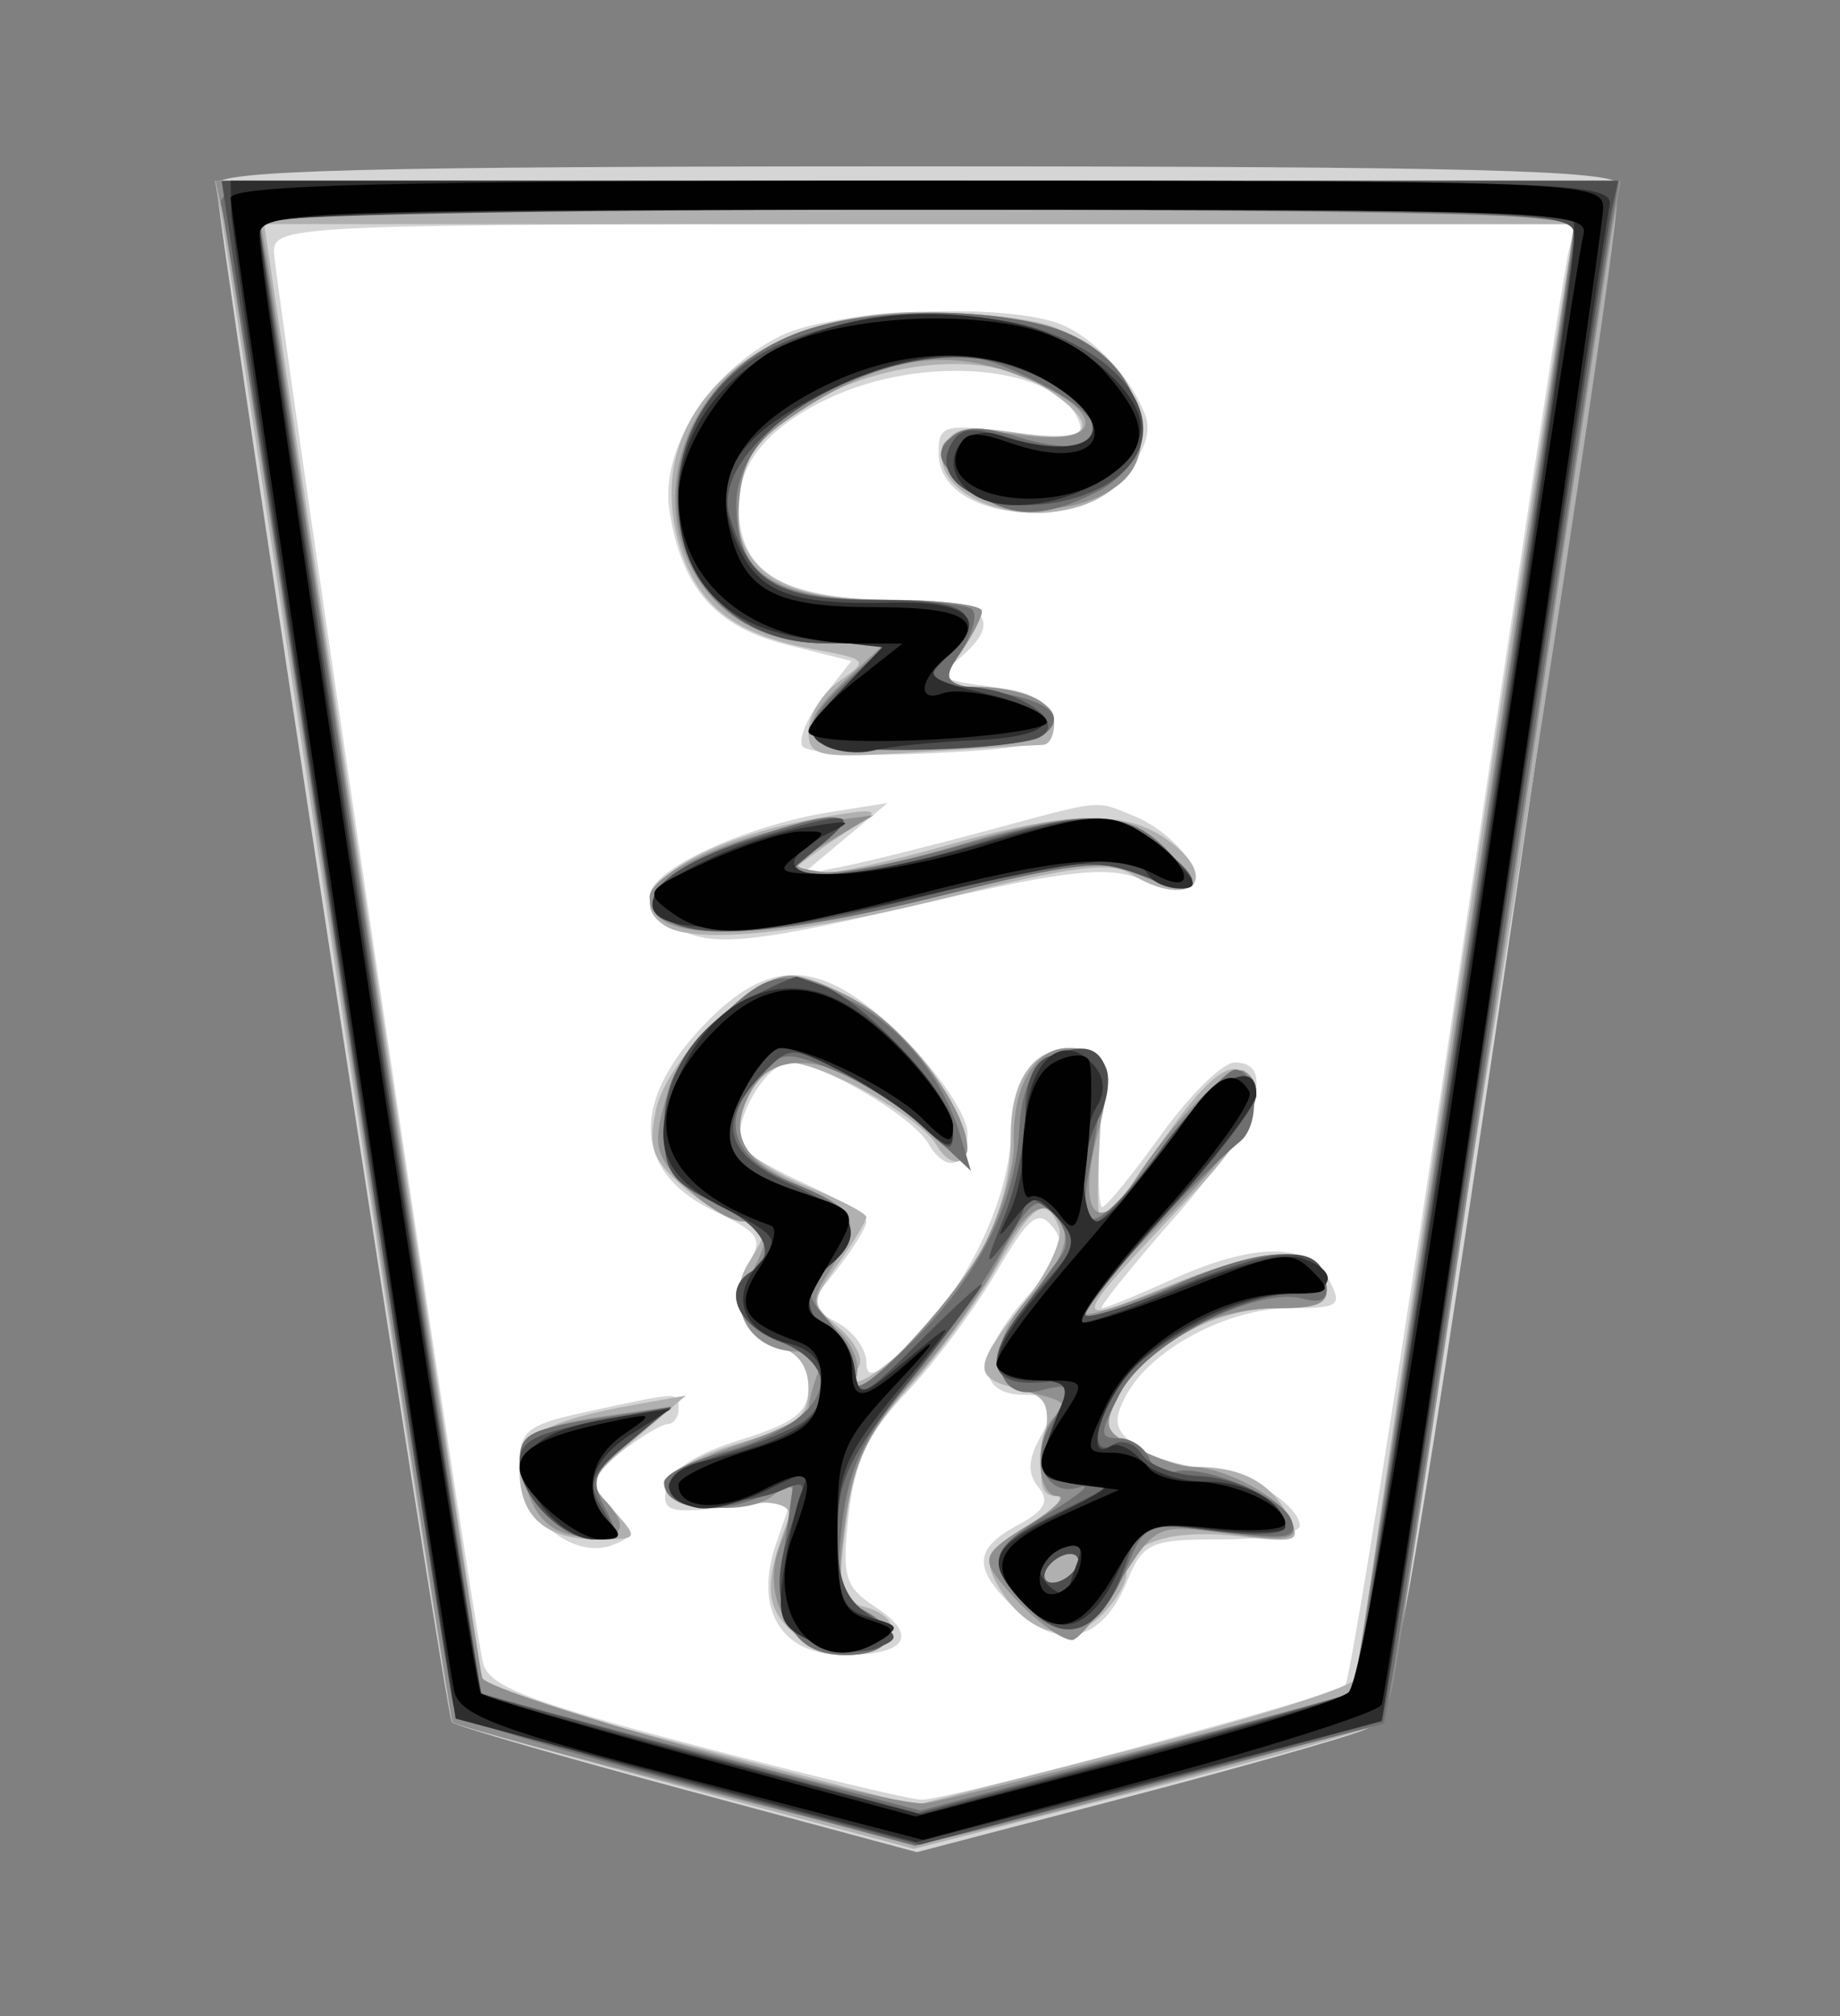 <?xml version="1.0" encoding="UTF-8" standalone="no"?>
<!-- Created with Inkscape (http://www.inkscape.org/) -->

<svg
   viewBox="0 0 35.35 38.72"
   id="svg3831"
   version="1.1"
   inkscape:version="1.3.2 (091e20e, 2023-11-25, custom)"
   sodipodi:docname="Uma.svg"
   xmlns:inkscape="http://www.inkscape.org/namespaces/inkscape"
   xmlns:sodipodi="http://sodipodi.sourceforge.net/DTD/sodipodi-0.dtd"
   xmlns="http://www.w3.org/2000/svg"
   xmlns:svg="http://www.w3.org/2000/svg"
   xmlns:rdf="http://www.w3.org/1999/02/22-rdf-syntax-ns#"
   xmlns:cc="http://creativecommons.org/ns#"
   xmlns:dc="http://purl.org/dc/elements/1.1/">
  <rect x="0" y="0" width="35.35" height="38.72" fill="#808080" stroke="none"/>
  <defs
     id="defs3833" />
  <sodipodi:namedview
     id="base"
     pagecolor="#ffffff"
     bordercolor="#666666"
     borderopacity="1.0"
     inkscape:pageopacity="0.0"
     inkscape:pageshadow="2"
     inkscape:zoom="14.178719"
     inkscape:cx="17.667322"
     inkscape:cy="19.36"
     inkscape:document-units="px"
     inkscape:current-layer="layer1"
     showgrid="false"
     inkscape:window-width="1292"
     inkscape:window-height="745"
     inkscape:window-x="-8"
     inkscape:window-y="-8"
     inkscape:window-maximized="1"
     fit-margin-top="0"
     fit-margin-left="0"
     fit-margin-right="0"
     fit-margin-bottom="0"
     inkscape:showpageshadow="0"
     inkscape:pagecheckerboard="1"
     inkscape:deskcolor="#d1d1d1" />
  <g
     inkscape:label="Layer 1"
     inkscape:groupmode="layer"
     id="layer1"
     transform="matrix(-0.647,0,0,-0.647,295.012,442.724)">
    <path
       sodipodi:nodetypes="cccccc"
       inkscape:connector-curvature="0"
       id="path3885"
       d="m 425.274,573.045 30.431,-9.218 31.441,8.839 16.415,104.046 -94.07,-0.505 z"
       style="fill:#ffffff;fill-opacity:1;stroke:none"
       transform="matrix(0.429,0,0,0.429,232.893,387.992)" />
    <path
       inkscape:connector-curvature="0"
       id="path3864"
       d="m 628.037,693.013 c -0.02,-0.688 3.458,-24.819 7.729,-53.626 7.052,-47.566 7.95,-52.458 9.786,-53.276 1.112,-0.495 8.546,-2.607 16.521,-4.693 l 14.5,-3.793 15.86,4.262 c 8.723,2.344 16.068,4.47 16.322,4.724 0.435,0.435 16.257,103.726 16.299,106.401 0.015,0.983 -10.337,1.25 -48.481,1.25 -38.114,0 -48.508,-0.268 -48.536,-1.25 z m 93.036,-4.633 c 0,-1.95 -13.643,-94.073 -14.457,-97.617 -0.378,-1.648 -2.973,-2.662 -14.751,-5.762 -7.861,-2.069 -14.893,-3.757 -15.627,-3.75 -1.98,0.018 -28.56,7.181 -29.303,7.897 -0.351,0.338 -3.845,22.215 -7.764,48.615 -3.919,26.4 -7.353,49.013 -7.631,50.25 l -0.506,2.25 h 45.019 c 43.422,0 45.019,-0.067 45.019,-1.883 z m -54.5,-5.062 c -2.325,-0.952 -4.92,-3.779 -5.838,-6.36 -0.946,-2.662 3.486,-6.694 7.358,-6.694 4.227,0 6.98,1.642 6.98,4.164 0,1.94 -0.375,2.044 -5.099,1.417 -3.956,-0.525 -5.003,-0.385 -4.671,0.621 1.327,4.02 10.813,4.924 17.534,1.67 4.905,-2.374 6.815,-5.43 5.835,-9.334 -0.811,-3.232 -4.025,-4.538 -11.164,-4.538 -5.772,0 -7.063,-1.414 -3.77,-4.128 1.483,-1.222 1.237,-1.427 -2.25,-1.872 -2.976,-0.38 -3.915,-0.948 -3.915,-2.365 0,-1.637 1.002,-1.913 8.189,-2.253 4.504,-0.213 8.435,0.011 8.736,0.498 0.301,0.487 -0.339,2.012 -1.422,3.389 l -1.969,2.503 4.466,1.125 c 4.938,1.243 7.272,3.9 8.126,9.248 0.679,4.256 -2.712,9.625 -7.647,12.104 -3.701,1.859 -15.694,2.356 -19.48,0.806 z m -5.035,-34.006 c -2.553,-1.035 -4.972,-3.875 -4.07,-4.777 0.374,-0.374 2.008,-0.179 3.631,0.433 2.431,0.918 5.197,0.589 15.712,-1.866 10.128,-2.365 13.329,-2.764 15.511,-1.934 1.512,0.576 2.75,1.749 2.75,2.607 0,1.8 -6.604,4.872 -12.486,5.806 l -3.986,0.633 2.986,-2.488 2.986,-2.488 -3,0.607 c -1.65,0.334 -6.179,1.465 -10.064,2.512 -7.909,2.133 -7.223,2.067 -9.971,0.953 z m 15.903,-15.417 c -2.425,-2.425 -4.368,-5.317 -4.368,-6.5 0,-2.41 1.497,-2.827 2.7,-0.753 1.107,1.909 7.42,5.613 9.574,5.617 1.737,0.004 4.197,-4.425 3.281,-5.907 -0.252,-0.408 -2.281,-1.564 -4.507,-2.568 -2.227,-1.004 -4.048,-2.147 -4.048,-2.539 0,-0.392 0.914,-1.876 2.032,-3.296 l 2.032,-2.583 -2.032,-1.087 c -1.117,-0.598 -2.032,-1.831 -2.032,-2.739 0,-1.264 -0.705,-0.976 -3.003,1.225 -3.916,3.752 -6.997,10.221 -6.997,14.691 0,3.904 -1.904,6.175 -4.702,5.607 -1.507,-0.305 -1.746,-1.21 -1.477,-5.583 0.177,-2.87 0.107,-5.218 -0.156,-5.218 -0.263,0 -2.094,2.25 -4.07,5 -1.976,2.75 -4.268,5 -5.094,5 -3.064,0 -1.36,-4.44 4.083,-10.639 3.072,-3.498 5.371,-6.361 5.109,-6.361 -0.261,0 -2.437,0.89 -4.835,1.978 -5.686,2.58 -9.486,2.588 -10.859,0.022 -0.983,-1.836 -0.76,-2 2.715,-2.004 4.279,-0.004 9.595,-2.838 11.3,-6.025 0.94,-1.756 0.818,-2.382 -0.686,-3.522 -1.006,-0.762 -2.966,-1.401 -4.357,-1.418 -2.708,-0.034 -6.973,-2.535 -6.973,-4.088 0,-0.519 2.42,-0.943 5.379,-0.943 5.02,0 5.461,-0.198 6.608,-2.967 1.681,-4.057 4.569,-4.8 7.599,-1.953 3.062,2.877 3.046,4.245 -0.073,5.913 -1.854,0.992 -2.219,1.656 -1.431,2.605 0.743,0.896 0.74,1.867 -0.012,3.272 -1.478,2.762 -1.365,3.13 0.962,3.13 3.392,0 3.403,2.742 0.026,6.587 -2.558,2.914 -2.926,3.867 -1.946,5.048 1.012,1.219 1.644,0.708 3.894,-3.145 1.478,-2.53 4.261,-6.263 6.184,-8.295 2.689,-2.841 3.622,-4.805 4.037,-8.498 0.479,-4.262 0.272,-4.979 -1.835,-6.359 -3.06,-2.005 -2.187,-3.337 2.189,-3.337 4.342,0 6.245,3.192 4.643,7.788 l -1.026,2.944 4.502,-0.507 c 3.975,-0.448 4.46,-0.292 4.147,1.336 -0.231,1.2 -2.011,2.358 -5.101,3.317 -3.783,1.175 -4.746,1.922 -4.746,3.682 0,1.365 0.762,2.407 1.995,2.729 2.598,0.679 3.628,3.485 2.149,5.853 -1.025,1.642 -0.728,2.089 2.373,3.568 5.746,2.74 5.875,7.745 0.343,13.277 -4.454,4.454 -8.044,4.093 -13.492,-1.354 z m 15.632,-25.632 c 0,-0.55 0.338,-1.01 0.75,-1.022 0.412,-0.012 1.863,-0.878 3.224,-1.923 2.381,-1.829 2.407,-1.975 0.707,-3.854 -1.643,-1.816 -1.649,-1.998 -0.083,-2.599 2.72,-1.044 6.402,2.027 6.402,5.339 0,2.667 -0.396,2.979 -5.049,3.977 -6.137,1.316 -5.951,1.314 -5.951,0.083 z"
       style="fill:#d5d5d5;fill-opacity:1"
       transform="matrix(0.429,0,0,0.429,138.493,381.496)" />
    <path
       inkscape:connector-curvature="0"
       id="path3862"
       d="m 628.101,692.013 c 0.119,-5.433 15.901,-105.087 16.723,-105.595 0.583,-0.36 8.011,-2.434 16.505,-4.609 l 15.445,-3.954 15.842,4.23 c 8.713,2.326 15.963,4.351 16.112,4.499 0.148,0.148 3.652,22.749 7.786,50.224 4.134,27.475 7.772,51.417 8.084,53.205 l 0.567,3.25 h -48.545 c -38.184,0 -48.539,-0.267 -48.518,-1.25 z m 90.779,-21 c -1.582,-10.588 -4.999,-33.423 -7.595,-50.746 l -4.718,-31.496 -14.916,-3.953 -14.916,-3.953 -15.33,3.926 c -8.432,2.159 -15.33,4.378 -15.33,4.931 0,1.287 -13.865,94.127 -14.604,97.792 l -0.555,2.75 h 45.421 45.421 z m -51.786,12.134 c -8.752,-3.492 -7.683,-12.948 1.452,-12.852 3.88,0.041 6.986,2.332 6.141,4.532 -0.52,1.355 -1.462,1.536 -5.125,0.987 -5.184,-0.777 -5.896,0.481 -1.793,3.169 6.739,4.416 21.305,-0.968 21.305,-7.875 0,-4.859 -3.047,-6.845 -10.5,-6.845 -3.575,0 -6.5,-0.35 -6.5,-0.777 0,-0.428 0.701,-1.778 1.557,-3 1.483,-2.117 1.44,-2.223 -0.918,-2.223 -3.506,0 -5.638,-0.986 -5.638,-2.607 0,-0.766 0.338,-1.404 0.75,-1.417 0.412,-0.013 4.237,-0.241 8.5,-0.505 7.18,-0.446 7.75,-0.338 7.75,1.467 0,1.072 -0.956,2.618 -2.124,3.436 -2.064,1.446 -2.014,1.508 1.75,2.208 5.64,1.047 8.218,3.123 9.42,7.585 2.375,8.819 -5.22,15.838 -17.045,15.753 -3.575,-0.026 -7.616,-0.492 -8.979,-1.036 z m 13.316,-34.241 c 1.01,-0.628 2.585,-1.691 3.5,-2.361 1.511,-1.106 1.48,-1.221 -0.34,-1.25 -1.102,-0.018 -5.15,0.868 -8.997,1.968 -8.411,2.405 -12.315,2.519 -15.277,0.443 -3.949,-2.766 -1.604,-4.945 2.541,-2.361 1.314,0.819 4.249,0.445 12.068,-1.538 10.279,-2.607 17.952,-3.414 20.062,-2.11 3.506,2.167 -1.736,5.87 -10.586,7.478 -3.74,0.679 -4.4,0.62 -2.971,-0.269 z m -0.439,-12.924 c -3.673,-2.466 -7.85,-9.1 -6.549,-10.401 0.441,-0.441 1.241,-0.014 1.78,0.948 1.077,1.925 7.918,5.735 10.296,5.735 1.848,0 3.928,-3.639 3.185,-5.573 -0.299,-0.779 -2.359,-2.143 -4.577,-3.03 -2.218,-0.888 -4.033,-1.833 -4.033,-2.101 0,-0.268 0.875,-1.716 1.944,-3.217 1.928,-2.707 1.928,-2.744 -0.043,-4.431 -1.093,-0.936 -1.716,-2.139 -1.385,-2.674 1.366,-2.21 -1.34,-0.746 -4.208,2.277 -4.236,4.464 -6.308,8.924 -6.308,13.578 0,4.248 -1.812,6.553 -4.702,5.982 -1.531,-0.302 -1.746,-1.206 -1.45,-6.083 0.191,-3.15 0.153,-5.728 -0.084,-5.728 -0.237,0 -2.147,2.491 -4.243,5.535 -3.794,5.509 -5.707,6.415 -6.367,3.014 -0.206,-1.06 1.433,-3.666 4.036,-6.417 9.001,-9.516 8.989,-9.471 1.841,-6.566 -6.891,2.8 -10.334,2.858 -10.844,0.184 -0.27,-1.419 0.39,-1.751 3.49,-1.757 4.268,-0.007 9.064,-2.706 10.898,-6.133 1.071,-2.002 0.923,-2.408 -1.297,-3.56 -1.379,-0.715 -3.318,-1.3 -4.31,-1.3 -2.902,0 -4.946,-1.091 -6.107,-3.26 -1.028,-1.921 -0.855,-1.999 3.398,-1.52 4.749,0.535 7.742,-0.475 7.742,-2.615 0,-0.712 0.863,-2.076 1.917,-3.03 2.212,-2.002 5.279,-0.946 7.093,2.443 0.899,1.68 0.569,2.268 -2.227,3.973 -1.805,1.101 -2.661,2.003 -1.902,2.005 1.012,0.003 1.233,0.914 0.827,3.415 -0.485,2.991 -0.255,3.486 1.869,4.019 3.113,0.781 3.051,1.505 -0.521,5.999 -1.619,2.037 -2.696,4.349 -2.393,5.138 0.884,2.304 1.816,1.703 4.348,-2.801 1.309,-2.329 4.029,-6.042 6.043,-8.25 2.89,-3.168 3.808,-5.14 4.349,-9.347 0.626,-4.859 0.501,-5.38 -1.4,-5.877 -1.147,-0.3 -1.92,-1.051 -1.717,-1.668 0.621,-1.889 4.763,-1.887 6.852,0.003 1.88,1.701 1.95,3.372 0.32,7.621 -0.427,1.114 0.406,1.413 3.746,1.343 5.982,-0.125 5.714,2.287 -0.455,4.086 -3.929,1.145 -4.75,1.792 -4.75,3.738 0,1.51 0.715,2.54 1.995,2.875 2.589,0.677 3.63,3.482 2.163,5.83 -1.507,2.413 -1.46,2.881 0.286,2.881 0.794,0 2.649,1.037 4.123,2.304 2.248,1.934 2.567,2.811 1.986,5.458 -0.771,3.511 -6.623,9.238 -9.439,9.238 -1,0 -3.346,-1.026 -5.215,-2.281 z m 16.032,-29.718 c 3.358,-2.885 3.391,-2.989 1.595,-4.974 -1.803,-1.993 -1.784,-2.027 1.12,-2.027 3.555,0 5.355,1.588 5.355,4.725 0,2.47 -1.781,3.494 -8,4.6 l -3.5,0.623 z"
       style="fill:#b0b0b0;fill-opacity:1"
       transform="matrix(0.429,0,0,0.429,138.493,381.496)" />
    <path
       inkscape:connector-curvature="0"
       id="path3860"
       d="m 628.429,690.013 c 0.318,-1.788 3.75,-24.625 7.626,-50.75 3.876,-26.125 7.288,-48.678 7.583,-50.117 0.501,-2.449 1.52,-2.881 15.911,-6.75 8.457,-2.273 16.055,-4.133 16.886,-4.133 1.26,0 31.821,7.906 32.292,8.354 0.084,0.08 3.584,23.096 7.778,51.146 4.193,28.05 7.845,52.013 8.116,53.25 l 0.491,2.25 h -48.63 -48.63 z m 93.167,-2 c -0.312,-1.788 -3.715,-24.4 -7.562,-50.25 -3.847,-25.85 -7.169,-47.488 -7.383,-48.084 -0.396,-1.105 -27.806,-8.87 -30.626,-8.677 -1.28,0.088 -29.038,7.28 -29.641,7.68 -0.207,0.137 -15.317,100.615 -15.313,101.831 10e-4,0.412 20.497,0.75 45.547,0.75 h 45.545 z m -54.229,-4.857 c -5.339,-1.544 -8.261,-8.016 -4.884,-10.819 2.702,-2.242 7.956,-2.407 10.521,-0.33 3.498,2.833 1.904,4.504 -3.521,3.69 -6.156,-0.923 -6.077,1.764 0.122,4.131 5.193,1.983 9.565,1.185 15.558,-2.84 2.668,-1.792 3.475,-3.077 3.714,-5.912 0.424,-5.038 -2.318,-6.813 -10.527,-6.813 -3.453,0 -6.277,-0.35 -6.277,-0.777 0,-0.428 0.701,-1.778 1.557,-3 1.498,-2.138 1.45,-2.223 -1.25,-2.238 -1.544,-0.008 -3.478,-0.44 -4.298,-0.958 -2.812,-1.778 0.534,-3.175 8.031,-3.353 8.359,-0.199 9.597,0.906 5.391,4.804 l -2.722,2.523 h 4.13 c 12.591,0 14.258,16.543 2.154,21.386 -4.373,1.75 -12.586,1.985 -17.698,0.507 z m -8.295,-36.393 c -2.52,-2.682 -1.618,-3.194 2.4,-1.363 2.024,0.922 4.481,0.639 13.017,-1.5 13.487,-3.38 20.583,-3.454 20.583,-0.215 0,1.655 -6.124,4.439 -11.264,5.121 l -4.236,0.562 3,-1.777 c 2.911,-1.725 2.931,-1.788 0.686,-2.13 -1.273,-0.194 -5.393,0.582 -9.155,1.725 -9.056,2.751 -12.131,2.664 -15.031,-0.422 z m 21.241,-10.495 c -3.342,-2.037 -7.23,-7.38 -7.237,-9.942 -0.003,-0.975 0.881,-0.612 2.746,1.128 5.536,5.163 10.411,6.246 12.292,2.731 1.561,-2.917 0.549,-4.777 -3.528,-6.48 -3.913,-1.635 -4.199,-2.466 -2.006,-5.814 1.377,-2.101 1.339,-2.456 -0.433,-4.059 -1.131,-1.024 -1.698,-2.447 -1.358,-3.413 1.052,-2.99 -6.844,5.249 -8.951,9.339 -1.132,2.197 -2.02,5.316 -1.974,6.931 0.111,3.897 -1.424,6.574 -3.769,6.574 -2.78,0 -3.252,-1.441 -1.996,-6.104 1.416,-5.258 -0.031,-7.101 -2.509,-3.197 -2.7,4.253 -6.722,8.294 -7.672,7.707 -2.03,-1.254 -0.434,-4.268 5.347,-10.101 3.407,-3.437 5.994,-6.448 5.75,-6.69 -0.244,-0.242 -3.077,0.671 -6.294,2.029 -6.469,2.731 -9.956,2.766 -10.463,0.106 -0.268,-1.406 0.379,-1.75 3.289,-1.75 4.683,0 9.105,-2.323 10.883,-5.716 1.322,-2.523 1.254,-2.772 -1.089,-3.987 -1.374,-0.713 -3.101,-1.296 -3.838,-1.296 -2.276,0 -6.293,-2.194 -6.897,-3.767 -0.482,-1.255 0.228,-1.39 4.413,-0.834 4.986,0.661 4.988,0.661 7.532,-3.369 1.399,-2.217 2.876,-4.016 3.282,-3.998 0.972,0.042 3.406,2.045 5.077,4.178 1.178,1.504 0.937,1.956 -2,3.746 -1.837,1.12 -2.777,2.038 -2.089,2.04 1.62,0.005 1.628,4.652 0.01,5.652 -0.837,0.517 -0.433,0.957 1.245,1.353 3.477,0.821 3.664,3.692 0.458,7.038 -1.638,1.71 -2.484,3.462 -2.124,4.401 0.974,2.538 2.496,1.803 4.538,-2.19 1.055,-2.062 3.707,-5.779 5.893,-8.259 3.104,-3.52 4.131,-5.641 4.686,-9.67 0.635,-4.619 0.488,-5.28 -1.401,-6.291 -2.591,-1.387 -1.788,-3.029 1.481,-3.029 3.47,0 5.83,3.906 4.491,7.43 -1.458,3.835 -1.319,5.057 0.413,3.62 1.728,-1.434 6.753,-1.019 7.284,0.603 0.211,0.644 -1.852,1.893 -4.673,2.83 -2.778,0.923 -5.051,2.055 -5.051,2.515 0,0.461 -0.273,1.55 -0.607,2.42 -0.428,1.115 -0.021,1.582 1.378,1.582 3.05,0 4.886,2.72 3.419,5.068 -1.616,2.588 -1.495,3.932 0.356,3.932 0.85,0 2.63,1.085 3.956,2.41 2.088,2.088 2.285,2.857 1.473,5.75 -1.051,3.744 -6.093,8.842 -8.741,8.836 -0.954,-0.002 -3.201,-0.898 -4.993,-1.991 z m -12.741,-39.005 c 0.34,-0.55 0.168,-1 -0.382,-1 -0.55,0 -1.278,0.45 -1.618,1 -0.34,0.55 -0.168,1 0.382,1 0.55,0 1.278,-0.45 1.618,-1 z m 29,8.673 c 2.41,-2.027 2.754,-2.774 1.75,-3.798 -2.002,-2.042 -1.457,-3.031 1.482,-2.691 1.936,0.224 3.012,1.119 3.695,3.072 1.233,3.526 0.265,4.471 -5.426,5.292 l -4.5,0.649 z"
       style="fill:#8f8f8f;fill-opacity:1"
       transform="matrix(0.429,0,0,0.429,138.493,381.496)" />
    <path
       inkscape:connector-curvature="0"
       id="path3858"
       d="m 628.55,690.013 c 0.312,-1.788 3.717,-24.4 7.567,-50.25 3.85,-25.85 7.254,-48.406 7.566,-50.124 l 0.566,-3.124 16.221,-4.225 16.221,-4.225 15.441,4.149 c 8.492,2.282 15.745,4.464 16.116,4.849 0.371,0.385 4.11,23.65 8.309,51.7 4.199,28.05 7.863,51.788 8.142,52.75 0.479,1.65 -2.279,1.75 -48.104,1.75 H 627.983 Z m 93.166,-2 c -0.319,-1.788 -3.794,-24.85 -7.722,-51.25 -3.928,-26.4 -7.205,-48.067 -7.282,-48.15 -0.077,-0.082 -6.945,-1.941 -15.263,-4.131 l -15.124,-3.981 -14.876,3.984 c -8.182,2.191 -14.983,4.082 -15.114,4.201 -0.297,0.272 -15.26,99.616 -15.262,101.326 -7.1e-4,0.982 9.788,1.25 45.61,1.25 h 45.611 z m -54.348,-4.857 c -6.407,-1.853 -8.432,-8.736 -3.344,-11.367 3.924,-2.029 6.341,-1.923 9.189,0.403 1.869,1.527 2.106,2.189 1.135,3.175 -0.905,0.921 -2.082,0.983 -4.506,0.24 -6.538,-2.007 -7.82,0.569 -1.809,3.636 4.499,2.295 6.031,2.428 11.259,0.976 5.712,-1.586 9.781,-5.492 9.781,-9.39 0,-4.849 -2.527,-6.566 -9.662,-6.566 -3.303,0 -6.306,-0.302 -6.675,-0.67 -0.369,-0.369 -0.018,-1.665 0.778,-2.881 1.396,-2.131 1.307,-2.234 -2.496,-2.842 -3.854,-0.616 -4.992,-1.842 -2.906,-3.131 0.571,-0.353 4.244,-0.717 8.162,-0.809 8.183,-0.192 9.308,0.852 5.112,4.743 l -2.793,2.59 h 4.317 c 12.396,0 14.071,16.619 2.156,21.386 -4.373,1.75 -12.586,1.985 -17.698,0.507 z m -8.295,-36.393 c -2.52,-2.682 -1.618,-3.194 2.4,-1.363 2.024,0.922 4.481,0.639 13.017,-1.5 10.892,-2.729 17.043,-3.264 19.519,-1.697 2.166,1.371 -0.143,3.603 -5.676,5.488 -6.346,2.162 -8.033,2.033 -5.121,-0.394 l 2.361,-1.967 -2.503,-0.033 c -1.377,-0.018 -5.65,0.867 -9.497,1.967 -9.153,2.618 -11.652,2.531 -14.5,-0.5 z m 22.218,-10.163 c -3.538,-1.744 -6.507,-5.341 -7.706,-9.337 l -0.75,-2.5 2.869,2.697 c 1.578,1.483 4.502,3.379 6.497,4.213 3.346,1.398 3.755,1.376 5.25,-0.276 2.854,-3.154 2.032,-5.752 -2.379,-7.517 -4.367,-1.747 -4.872,-2.995 -2.345,-5.788 1.54,-1.702 1.54,-1.956 0,-3.657 -0.91,-1.006 -1.655,-2.672 -1.655,-3.703 0,-1.496 -0.8,-1.093 -3.967,2 -4.768,4.656 -7.331,9.67 -7.622,14.913 -0.221,3.976 -1.755,5.832 -4.41,5.337 -1.576,-0.294 -1.653,-1.723 -0.436,-8.102 0.973,-5.102 -0.473,-4.593 -5.374,1.89 -2.076,2.747 -4.2,4.994 -4.719,4.994 -1.548,0 -1.798,-3.778 -0.33,-4.984 3.404,-2.796 11.183,-11.525 10.701,-12.008 -0.296,-0.296 -3.078,0.626 -6.183,2.047 -6.129,2.806 -9.955,2.906 -10.457,0.272 -0.234,-1.226 0.204,-1.535 1.641,-1.159 3.222,0.843 10.825,-3.125 12.612,-6.581 1.437,-2.778 1.44,-3.088 0.04,-3.088 -0.856,0 -1.815,-0.672 -2.13,-1.494 -0.315,-0.822 -0.985,-1.24 -1.488,-0.929 -1.435,0.887 -7.634,-1.505 -8.283,-3.197 -0.497,-1.295 0.215,-1.423 4.751,-0.856 5.273,0.659 5.351,0.63 6.633,-2.467 1.894,-4.572 4.258,-5.5 6.886,-2.704 2.919,3.107 2.724,3.897 -1.612,6.534 -2.062,1.254 -2.945,2.025 -1.962,1.713 2.292,-0.727 3.429,2.021 1.87,4.518 -1.573,2.519 -1.475,2.777 0.83,2.174 1.263,-0.33 2.215,0.071 2.61,1.101 0.546,1.424 -0.244,3.021 -4.04,8.162 -0.617,0.836 -0.479,1.834 0.401,2.894 1.195,1.44 1.609,1.147 3.763,-2.666 1.331,-2.356 4.209,-6.414 6.394,-9.017 3.055,-3.639 4.109,-5.869 4.556,-9.647 0.513,-4.329 0.326,-5.051 -1.573,-6.067 -2.596,-1.389 -1.867,-3.053 1.338,-3.053 3.562,0 4.92,2.381 4.23,7.415 l -0.601,4.387 2.82,-1.064 c 2.955,-1.116 6.115,-0.499 6.115,1.193 0,0.546 -1.78,1.472 -3.955,2.058 -7.102,1.912 -9.135,5.785 -4.045,7.706 2.944,1.111 3.974,3.586 2,4.806 -1.96,1.211 -0.947,3.155 2.5,4.799 3.047,1.453 3.5,2.137 3.5,5.285 0,2.779 -0.787,4.403 -3.4,7.016 -3.84,3.84 -4.767,4.012 -9.382,1.737 z m -13.718,-39.337 c 0.34,-0.55 0.168,-1 -0.382,-1 -0.55,0 -1.278,0.45 -1.618,1 -0.34,0.55 -0.168,1 0.382,1 0.55,0 1.278,-0.45 1.618,-1 z m 28.885,8.761 c 2.518,-2.084 2.736,-2.667 1.715,-4.575 -1.011,-1.888 -0.914,-2.187 0.71,-2.187 2.235,0 5.19,3 5.19,5.27 0,2.062 -0.549,2.354 -6,3.19 l -4.5,0.69 z"
       style="fill:#6f6f6f;fill-opacity:1"
       transform="matrix(0.429,0,0,0.429,138.493,381.496)" />
    <path
       inkscape:connector-curvature="0"
       id="path3856"
       d="m 628.532,691.013 c 0.273,-1.238 3.903,-25.184 8.066,-53.214 4.163,-28.03 7.66,-51.017 7.772,-51.082 0.112,-0.065 7.356,-2.02 16.098,-4.345 l 15.895,-4.227 15.958,4.245 c 8.777,2.335 16.121,4.724 16.32,5.309 0.199,0.585 3.892,24.576 8.207,53.313 l 7.845,52.25 h -48.329 -48.329 z m 93.541,-0.65 c 0,-1.256 -15.099,-101.534 -15.32,-101.746 -0.099,-0.095 -6.951,-2.001 -15.228,-4.236 l -15.048,-4.064 -14.91,4.014 c -8.201,2.208 -15.076,4.18 -15.279,4.383 -0.443,0.443 -15.213,98.295 -15.214,100.799 -9.8e-4,1.641 2.832,1.75 45.499,1.75 26.297,0 45.5,-0.38 45.5,-0.9 z m -54.487,-7.554 c -7.411,-2.739 -8.998,-8.61 -3.005,-11.114 5.245,-2.192 11.621,0.123 9.553,3.468 -0.67,1.085 -1.516,1.105 -4.535,0.109 -2.849,-0.94 -3.98,-0.951 -4.869,-0.046 -1.583,1.612 2.328,4.756 7.01,5.634 7.693,1.443 19.364,-5.657 17.789,-10.823 -1.421,-4.66 -3.373,-5.775 -10.112,-5.775 -6.728,0 -7.69,-0.856 -4.69,-4.171 1.568,-1.733 1.499,-1.829 -1.309,-1.829 -3.534,0 -7.256,-2.32 -5.482,-3.416 1.63,-1.007 13.89,-1.354 15.378,-0.435 0.875,0.541 0.392,1.623 -1.696,3.803 l -2.92,3.047 h 4.264 c 11.495,0 14.053,15.439 3.404,20.552 -4.989,2.395 -13.736,2.858 -18.781,0.994 z m -7.931,-35.66 c -3.41,-2.683 -2.712,-3.424 1.716,-1.823 3.01,1.088 4.796,0.909 14.044,-1.408 11.07,-2.774 16.176,-3.245 18.593,-1.716 2.286,1.446 -0.375,3.817 -6.237,5.558 -6.646,1.974 -7.394,1.898 -4.559,-0.464 l 2.361,-1.967 -3.161,-0.033 c -1.738,-0.018 -6.013,0.861 -9.5,1.954 -8.042,2.521 -9.942,2.506 -13.257,-0.101 z m 23.418,-9.586 c -2.784,-1.006 -9,-7.69 -9,-9.677 0,-1.936 0.04,-1.935 2.25,0.086 1.238,1.132 3.771,2.827 5.63,3.767 3.22,1.629 3.464,1.623 5.174,-0.133 3.358,-3.448 2.845,-5.653 -1.804,-7.759 -4.482,-2.031 -5.222,-3.532 -2.75,-5.583 1.893,-1.571 1.929,-3.621 0.078,-4.332 -0.782,-0.3 -1.57,-1.586 -1.75,-2.857 -0.31,-2.186 -0.557,-2.081 -4.578,1.939 -2.337,2.337 -4.25,4.082 -4.25,3.877 0,-0.205 2.25,-3.187 5,-6.627 4.235,-5.298 5,-6.905 5,-10.505 0,-3.288 -0.509,-4.597 -2.25,-5.78 -2.084,-1.416 -2.116,-1.583 -0.436,-2.253 0.998,-0.398 2.91,-0.225 4.25,0.386 2.672,1.218 3.149,4.147 1.418,8.702 -0.902,2.373 -0.816,2.59 0.75,1.899 2.664,-1.176 7.528,-1.093 7.951,0.136 0.205,0.596 -1.552,1.655 -3.905,2.353 -2.353,0.698 -4.84,1.729 -5.528,2.289 -2.174,1.773 -1.368,4.291 1.75,5.468 2.944,1.111 3.974,3.586 2,4.806 -1.96,1.211 -0.947,3.155 2.5,4.799 2.954,1.409 3.5,2.183 3.5,4.963 0,3.975 -2.117,7.231 -6.011,9.244 -1.589,0.822 -3.024,1.459 -3.189,1.415 -0.165,-0.043 -0.975,-0.323 -1.8,-0.621 z m -19.608,-5.722 c -0.3,-0.782 -0.061,-2.327 0.531,-3.434 1.31,-2.447 1.422,-7.144 0.171,-7.144 -0.498,0 -2.523,2.25 -4.498,5 -3.39,4.718 -6.595,6.534 -6.595,3.736 0,-0.695 2.754,-4.316 6.121,-8.046 3.366,-3.73 5.932,-6.971 5.702,-7.201 -0.231,-0.231 -3.235,0.718 -6.677,2.108 -6.483,2.619 -9.182,2.797 -9.896,0.653 -0.262,-0.788 0.553,-1.25 2.207,-1.25 3.454,0 10.008,-3.398 11.977,-6.209 1.806,-2.579 2.092,-5.234 0.454,-4.222 -0.611,0.378 -1.489,0.076 -1.951,-0.671 -0.462,-0.747 -2.214,-1.427 -3.895,-1.511 -3.1,-0.156 -6.042,-1.882 -6.042,-3.544 0,-0.516 2.172,-0.624 5.007,-0.248 4.938,0.655 5.022,0.621 6.105,-2.487 1.591,-4.564 4.092,-5.585 6.75,-2.756 3.016,3.211 2.711,4.147 -2.112,6.486 -4.049,1.964 -4.114,2.063 -1.383,2.111 2.956,0.051 3.07,0.603 1.111,5.375 -0.524,1.276 -0.332,1.767 0.637,1.632 4.812,-0.672 5.128,1.558 0.904,6.37 -2.957,3.368 -2.965,3.411 -1,5.19 1.09,0.986 1.982,1.36 1.982,0.83 0,-0.53 0.673,-1.837 1.495,-2.905 1.327,-1.723 1.327,-1.523 0,1.777 -0.822,2.045 -1.495,5.259 -1.495,7.143 0,2.201 -0.565,3.642 -1.582,4.032 -2.437,0.935 -3.432,0.734 -4.027,-0.815 z m 4.108,-34.578 c 0.34,-0.55 0.168,-1 -0.382,-1 -0.55,0 -1.278,0.45 -1.618,1 -0.34,0.55 -0.168,1 0.382,1 0.55,0 1.278,-0.45 1.618,-1 z m 29,8.647 c 2.651,-2.215 2.853,-2.748 1.742,-4.577 -1.095,-1.801 -1.018,-2.07 0.595,-2.07 2.209,0 5.163,3.01 5.163,5.261 0,1.655 -1.021,2.128 -7,3.241 l -3.5,0.651 z"
       style="fill:#4e4e4e;fill-opacity:1"
       transform="matrix(0.429,0,0,0.429,138.493,381.496)" />
    <path
       inkscape:connector-curvature="0"
       id="path3854"
       d="m 628.636,691.513 c 0.207,-0.963 3.81,-24.925 8.007,-53.25 4.197,-28.325 7.698,-51.534 7.781,-51.576 0.082,-0.042 7.361,-1.943 16.174,-4.224 l 16.024,-4.148 15.94,4.275 15.94,4.275 7.742,50.949 c 4.258,28.022 7.762,51.961 7.786,53.199 l 0.044,2.25 h -47.906 c -45.102,0 -47.884,-0.102 -47.531,-1.75 z m 93.435,-1.5 c -0.005,-2.364 -14.945,-101.031 -15.362,-101.448 -0.229,-0.229 -7.167,-2.198 -15.417,-4.374 l -15,-3.958 -14.726,3.965 c -8.099,2.181 -14.966,4.205 -15.259,4.498 -0.597,0.597 -15.184,96.782 -15.214,100.317 l -0.019,2.25 h 45.5 c 35.735,0 45.499,-0.268 45.498,-1.25 z m -52.813,-6.739 c -3.863,-0.914 -8.185,-4.626 -8.185,-7.03 0,-4.05 9.134,-7.246 12.135,-4.246 1.911,1.911 0.217,4.516 -2.38,3.661 -6.366,-2.095 -8.833,0.367 -3.578,3.571 4.493,2.739 9.387,2.553 15.707,-0.596 6.27,-3.124 7.951,-5.939 6.148,-10.292 -1.475,-3.561 -3.697,-4.441 -10.782,-4.269 -5.549,0.134 -6.843,-1.242 -3.654,-3.889 1.394,-1.157 1.047,-1.457 -2.75,-2.372 -5.78,-1.394 -5.434,-2.998 0.703,-3.257 2.723,-0.115 5.855,-0.433 6.96,-0.708 1.105,-0.275 2.672,-0.09 3.482,0.411 1.227,0.758 1.006,1.4 -1.315,3.822 l -2.789,2.911 4.773,0.538 c 6.05,0.682 9.339,4.083 9.339,9.656 0,9.3 -11.32,15.047 -23.815,12.09 z m -9.879,-36.479 c -2.155,-1.896 -2.413,-2.476 -1.115,-2.5 0.93,-0.017 1.969,0.418 2.309,0.968 0.955,1.546 4.079,1.234 16.181,-1.616 11.335,-2.669 18.912,-2.701 18.061,-0.077 -0.503,1.552 -6.294,4.243 -10.742,4.992 -3.035,0.511 -3.201,0.444 -1.25,-0.508 1.238,-0.603 2.25,-1.478 2.25,-1.944 0,-1.425 -5.147,-0.95 -12.5,1.153 -8.909,2.548 -9.802,2.516 -13.194,-0.468 z m 23.125,-9.993 c -3.472,-1.46 -8.431,-6.924 -8.431,-9.29 0,-1.327 0.381,-1.249 2.25,0.46 2.445,2.235 8.032,5.291 9.675,5.291 0.563,0 1.739,-1.382 2.612,-3.072 1.909,-3.692 0.972,-5.275 -4.117,-6.955 -3.662,-1.209 -4.34,-2.965 -1.92,-4.974 1.893,-1.571 1.929,-3.621 0.078,-4.332 -0.782,-0.3 -1.57,-1.543 -1.75,-2.761 -0.323,-2.187 -0.372,-2.179 -3.828,0.689 -3.433,2.848 -3.418,2.805 0.75,-2.235 3.747,-4.53 4.25,-5.73 4.25,-10.133 0,-4.325 -0.301,-5.079 -2.25,-5.627 -2.127,-0.598 -2.148,-0.692 -0.391,-1.727 1.356,-0.799 2.541,-0.784 4.377,0.052 2.202,1.003 2.451,1.613 1.989,4.861 -0.291,2.043 -0.841,4.488 -1.223,5.435 -0.646,1.6 -0.476,1.612 2.402,0.177 1.703,-0.849 3.846,-1.399 4.763,-1.221 2.811,0.545 2.58,2.547 -0.374,3.238 -6.145,1.438 -8.294,2.782 -8.294,5.187 0,1.664 0.715,2.539 2.428,2.969 3.15,0.791 4.045,3.249 2.003,5.505 -1.516,1.675 -1.361,1.918 2.476,3.876 4.59,2.342 5.248,4.915 2.577,10.08 -2.24,4.332 -6.222,6.117 -10.052,4.506 z m -18.251,-4.823 c -0.675,-0.814 -0.726,-1.82 -0.138,-2.75 1.246,-1.97 1.213,-7.966 -0.043,-7.966 -0.551,0 -2.618,2.25 -4.594,5 -3.398,4.73 -6.418,6.501 -6.393,3.75 0.006,-0.688 2.968,-4.513 6.583,-8.5 3.614,-3.987 6.071,-7.25 5.459,-7.25 -0.612,0 -3.833,1.145 -7.157,2.544 -3.416,1.438 -6.881,2.278 -7.97,1.933 -2.794,-0.887 -2.361,-2.476 0.673,-2.476 3.594,0 9.067,-2.759 11.428,-5.762 1.987,-2.527 2.733,-5.826 1.086,-4.808 -0.488,0.301 -1.443,-0.122 -2.122,-0.941 -0.68,-0.819 -2.666,-1.489 -4.413,-1.489 -2.989,0 -5.578,-1.463 -5.578,-3.153 0,-0.414 2.229,-0.489 4.952,-0.166 4.913,0.582 4.966,0.558 6.685,-3.047 1.911,-4.007 4.166,-4.613 6.707,-1.805 2.456,2.714 2.083,3.562 -2.595,5.912 -4.078,2.048 -4.134,2.138 -1.383,2.197 2.946,0.064 3.067,0.63 1.14,5.312 -0.578,1.403 -0.204,1.75 1.887,1.75 3.391,0 3.303,1.747 -0.302,6.038 -2.662,3.168 -2.777,3.61 -1.353,5.203 1.478,1.654 1.625,1.654 2.964,0 1.275,-1.575 1.308,-1.533 0.353,0.444 -0.58,1.201 -1.055,3.699 -1.055,5.55 0,4.769 -2.587,7.174 -4.82,4.482 z m 3.82,-34.764 c 0,-0.459 -0.45,-1.112 -1,-1.452 -0.55,-0.34 -1,-0.403 -1,-0.141 0,0.262 -0.275,1.194 -0.611,2.07 -0.447,1.166 -0.179,1.427 1,0.975 0.886,-0.34 1.611,-0.994 1.611,-1.452 z m 28.25,9.342 c 2.931,-1.873 3.507,-4.137 1.55,-6.094 -0.933,-0.933 -0.716,-1.2 0.977,-1.2 1.232,0 2.905,1.111 3.854,2.56 2.131,3.252 0.668,4.918 -5.131,5.849 l -4,0.642 z"
       style="fill:#2e2e2e;fill-opacity:1"
       transform="matrix(0.429,0,0,0.429,138.493,381.496)" />
    <path
       inkscape:connector-curvature="0"
       id="path3852"
       d="m 629.073,691.36 c 0,-1.923 14.787,-101.812 15.324,-103.519 0.16,-0.507 7.369,-2.822 16.022,-5.146 l 15.732,-4.224 16.003,4.146 c 13.353,3.459 16.076,4.477 16.443,6.146 0.655,2.978 15.475,101.904 15.475,103.3 0,0.916 -11.225,1.2 -47.5,1.2 -46.025,0 -47.5,-0.059 -47.5,-1.903 z m 93,-1.883 c 0,-3.105 -14.745,-100.292 -15.3,-100.848 -0.292,-0.292 -7.185,-2.331 -15.319,-4.533 l -14.789,-4.003 -14.328,3.747 c -7.88,2.061 -14.914,4.236 -15.631,4.834 -0.829,0.691 -3.935,18.935 -8.529,50.087 -3.974,26.95 -7.454,49.788 -7.732,50.75 -0.477,1.649 2.161,1.75 45.561,1.75 43.556,0 46.067,-0.097 46.067,-1.786 z m -51.913,-6.142 c -2.948,-0.501 -5.189,-1.652 -6.75,-3.467 -2.919,-3.393 -2.946,-5.065 -0.114,-7.049 4.053,-2.839 11.742,-1.512 10.469,1.806 -0.494,1.287 -1.143,1.375 -3.658,0.499 -6.061,-2.113 -8.09,0.913 -2.783,4.149 4.214,2.57 10.016,2.523 15.486,-0.125 5.48,-2.653 7.662,-5.796 6.788,-9.776 -0.98,-4.464 -3.059,-5.61 -10.178,-5.61 -6.464,0 -7.854,-1.004 -4.846,-3.5 1.819,-1.509 1.981,-3.116 0.25,-2.473 -1.634,0.606 -7.25,-0.933 -7.25,-1.987 0,-0.449 3.712,-0.995 8.25,-1.213 4.895,-0.235 8.25,-0.005 8.25,0.566 0,0.529 -1.462,2.115 -3.25,3.524 l -3.25,2.561 3.101,0.011 c 7.363,0.026 12.405,4.18 12.395,10.211 -0.005,3.28 -3.427,8.454 -6.715,10.154 -3.69,1.908 -10.7,2.652 -16.194,1.718 z m -9.864,-35.629 c -2.782,-1.949 -3.013,-3.937 -0.288,-2.478 2.913,1.559 6.614,1.242 17.066,-1.465 11.014,-2.852 13.888,-3.038 16.559,-1.071 1.838,1.353 1.701,1.539 -2.559,3.478 -2.475,1.127 -5.374,2.059 -6.441,2.071 -1.922,0.022 -1.922,0.007 0,-1.446 1.808,-1.368 1.656,-1.47 -2.22,-1.5 -2.288,-0.018 -7.013,0.862 -10.5,1.955 -7.676,2.406 -8.771,2.449 -11.617,0.456 z m 17.66,-14.326 c -2.135,-2.135 -3.882,-4.61 -3.882,-5.5 0,-1.34 0.358,-1.259 2.088,0.47 2.026,2.026 7.816,4.912 9.855,4.912 0.554,0 1.721,-1.382 2.595,-3.072 1.909,-3.692 0.972,-5.275 -4.117,-6.955 -3.975,-1.312 -3.956,-1.255 -1.67,-5.137 1.667,-2.83 1.667,-3.018 0,-3.954 -0.963,-0.54 -1.75,-1.86 -1.75,-2.933 0,-2.608 -0.82,-2.462 -4.445,0.79 -1.68,1.507 -1.142,0.703 1.195,-1.788 3.963,-4.223 4.25,-4.909 4.25,-10.173 0,-4.908 -0.282,-5.734 -2.163,-6.331 -1.932,-0.613 -1.983,-0.787 -0.48,-1.628 4.279,-2.394 7.735,2.176 5.698,7.534 -1.637,4.305 -1.297,4.822 2.035,3.099 3.008,-1.555 5.91,-1.388 5.91,0.34 0,0.471 -2.138,1.517 -4.75,2.325 -3.975,1.229 -4.802,1.912 -5.067,4.181 -0.223,1.904 0.225,2.906 1.5,3.361 3.926,1.403 4.471,2.455 2.686,5.179 -0.922,1.407 -1.269,2.7 -0.773,2.874 8.089,2.836 9.5,7.916 3.787,13.629 -3.92,3.92 -7.729,3.547 -12.502,-1.226 z m -13.268,-0.933 c -0.279,-0.451 -0.236,-3.444 0.095,-6.651 0.521,-5.049 0.773,-5.596 1.88,-4.082 0.703,0.961 1.646,1.521 2.095,1.243 0.449,-0.278 0.658,1.486 0.464,3.919 -0.24,3.019 -0.936,4.736 -2.189,5.407 -1.01,0.541 -2.065,0.614 -2.344,0.162 z m -11.127,-2.205 c -0.347,-0.561 2.382,-4.386 6.064,-8.5 3.682,-4.114 6.112,-7.48 5.4,-7.48 -0.712,0 -4.201,1.163 -7.753,2.584 -5.893,2.358 -6.598,2.445 -8.043,1 -1.445,-1.445 -1.293,-1.584 1.744,-1.584 4.664,0 10.533,-3.586 12.451,-7.609 1.545,-3.24 1.531,-3.391 -0.308,-3.391 -1.059,0 -2.203,-0.45 -2.543,-1 -0.34,-0.55 -1.746,-1 -3.125,-1 -2.788,0 -6.375,-1.625 -6.375,-2.888 0,-0.45 2.176,-0.609 4.835,-0.353 4.681,0.45 4.904,0.349 6.966,-3.147 2.402,-4.07 4.088,-4.496 6.641,-1.674 2.163,2.39 1.37,3.797 -3.315,5.881 l -3.628,1.614 2.75,0.35 c 3.168,0.403 3.386,1.317 1.135,4.752 -1.597,2.438 -1.581,2.465 1.5,2.465 1.713,0 3.115,0.513 3.115,1.139 0,0.626 -2.387,3.889 -5.305,7.25 -2.918,3.361 -6.323,7.573 -7.568,9.361 -2.353,3.379 -3.568,3.963 -4.64,2.23 z m 14.513,-33.67 c 0,-1.968 -2.412,-1.097 -2.823,1.02 -0.225,1.16 0.153,1.481 1.25,1.06 0.865,-0.332 1.573,-1.268 1.573,-2.08 z m 28.75,9.986 c 2.473,-1.692 2.911,-4.235 1.05,-6.096 -0.933,-0.933 -0.822,-1.2 0.5,-1.2 1.812,0 5.7,3.371 5.7,4.941 0,1.32 -1.656,2.197 -5.868,3.109 -3.49,0.755 -3.544,0.726 -1.382,-0.754 z"
       style="fill:#010101;fill-opacity:1"
       transform="matrix(0.429,0,0,0.429,138.493,381.496)" />
  </g>
</svg>

